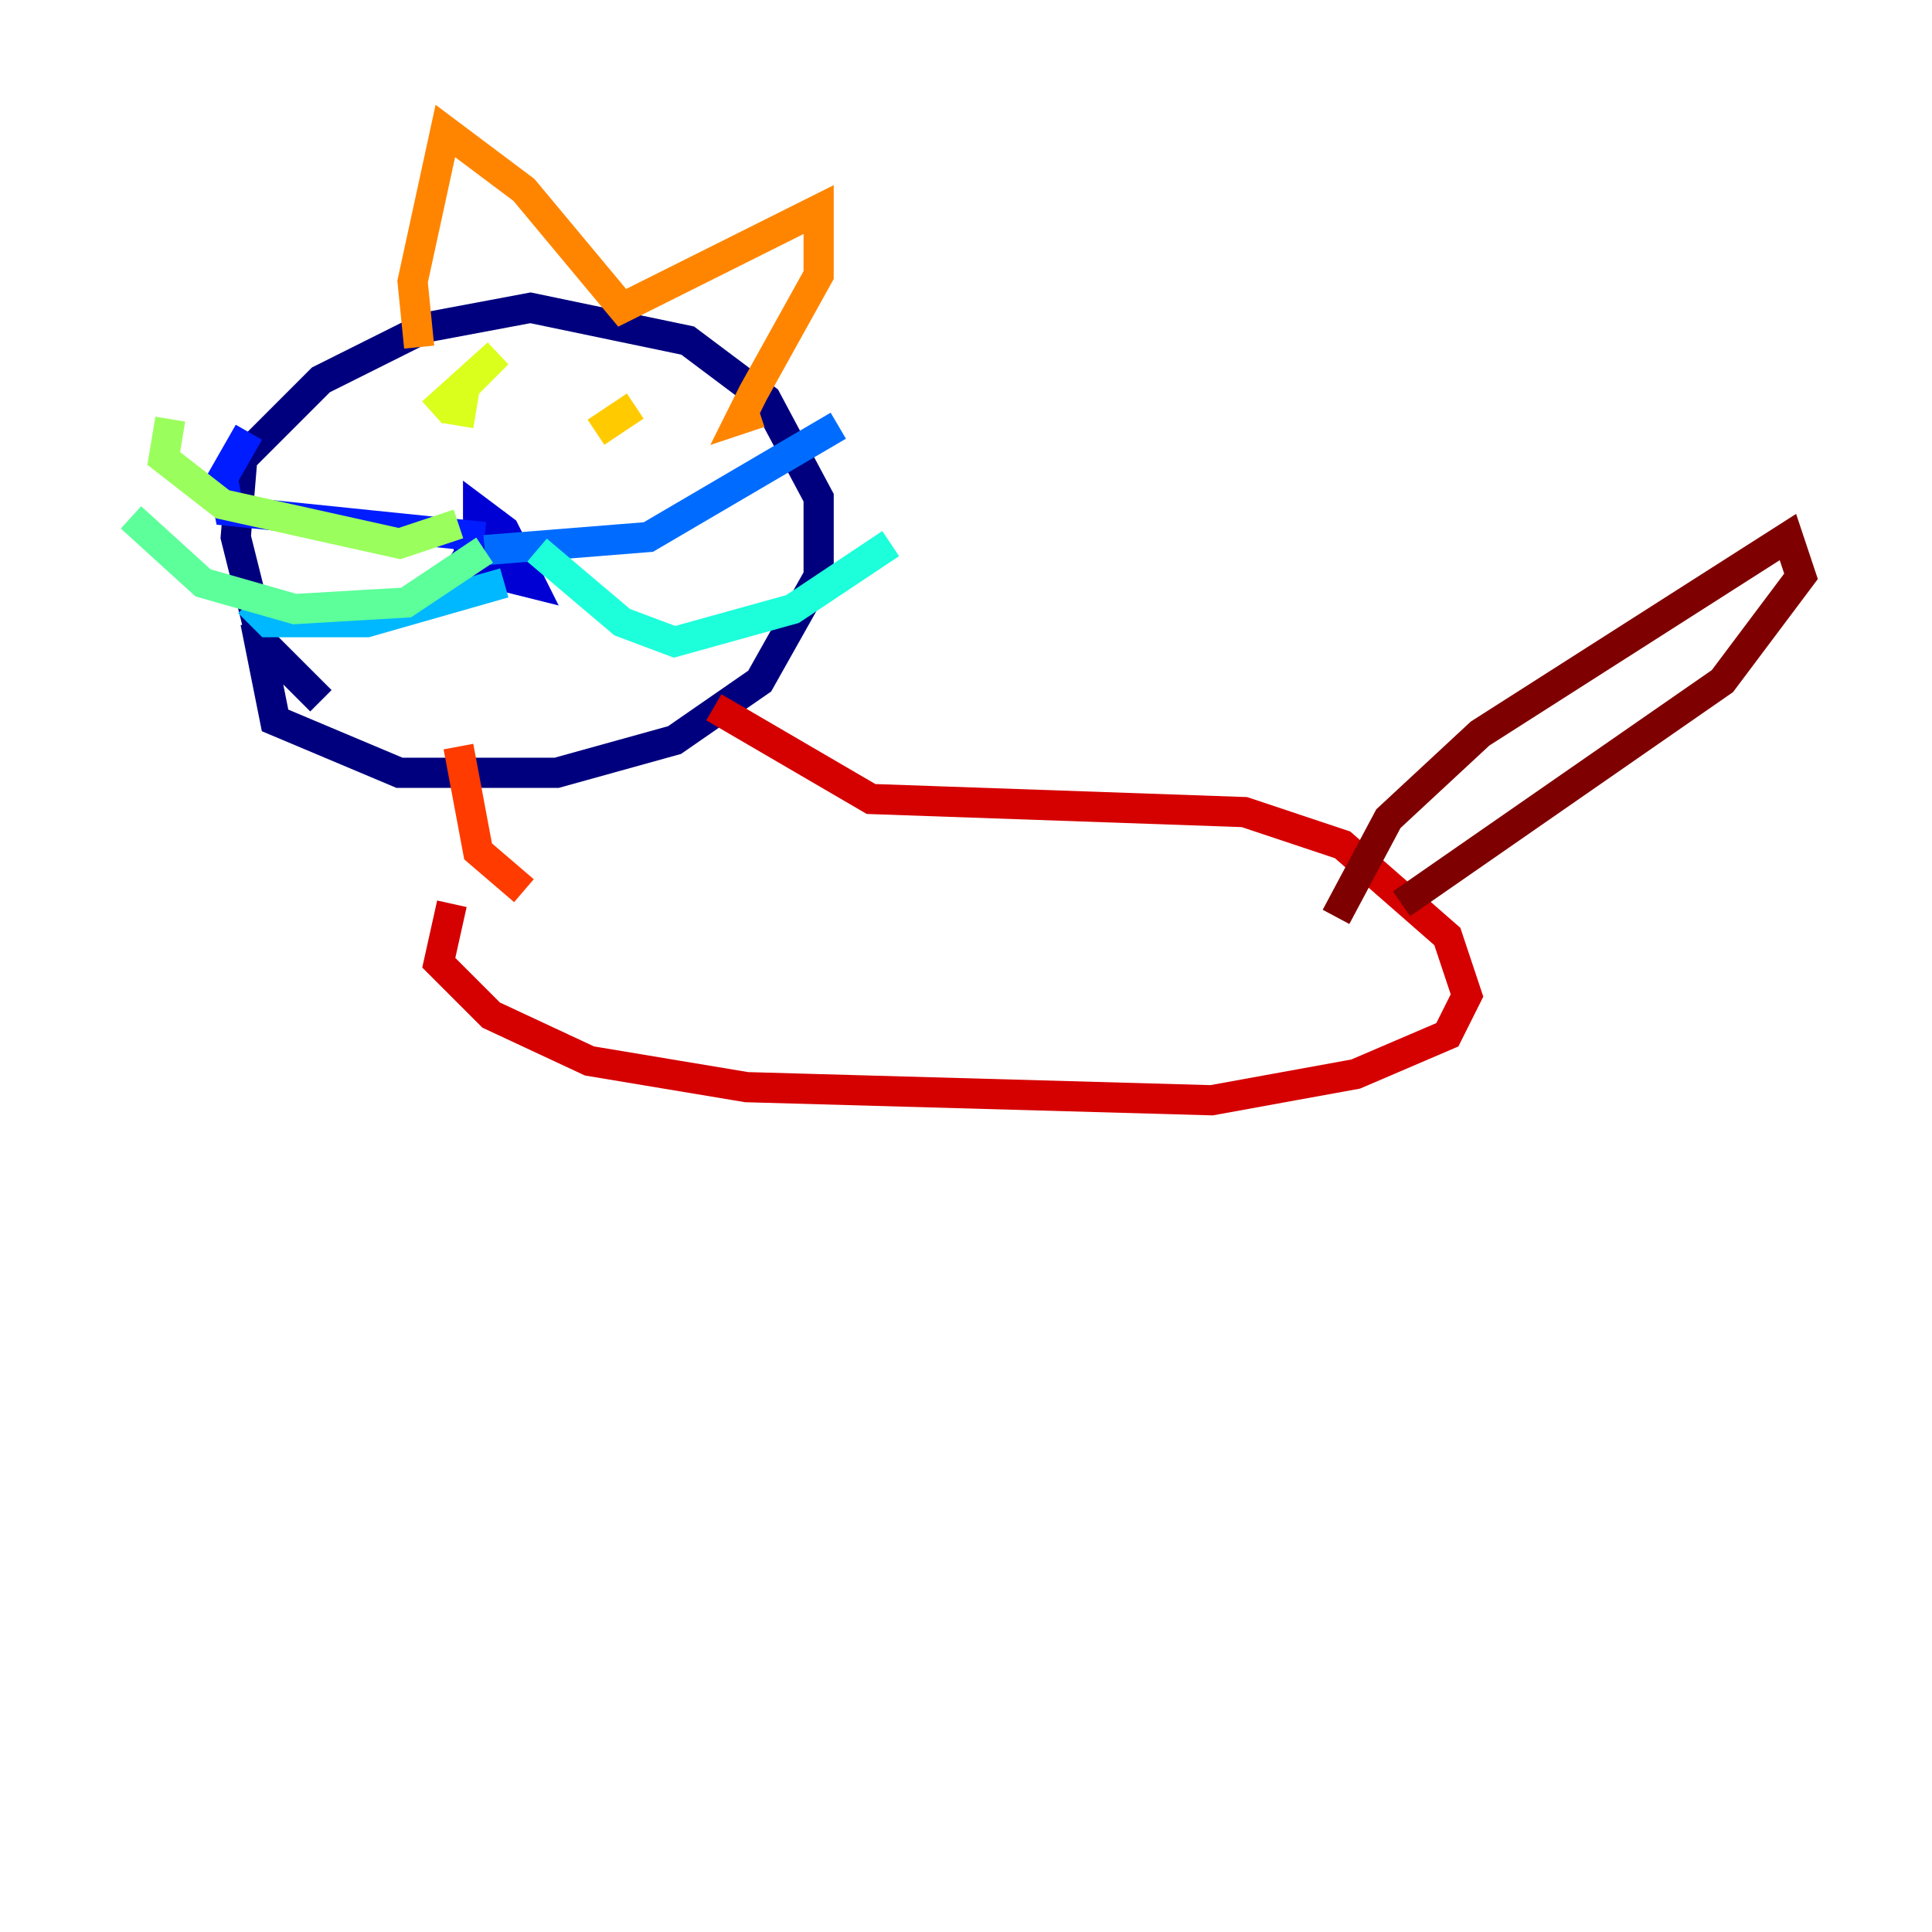 <?xml version="1.0" encoding="utf-8" ?>
<svg baseProfile="tiny" height="128" version="1.2" viewBox="0,0,128,128" width="128" xmlns="http://www.w3.org/2000/svg" xmlns:ev="http://www.w3.org/2001/xml-events" xmlns:xlink="http://www.w3.org/1999/xlink"><defs /><polyline fill="none" points="21.261,46.427 17.356,42.522 15.62,35.58 16.054,30.373 21.261,25.166 28.203,21.695 35.146,20.393 45.559,22.563 50.766,26.468 54.237,32.976 54.237,38.183 50.332,45.125 44.691,49.031 36.881,51.2 26.468,51.2 18.224,47.729 16.922,41.22" stroke="#00007f" stroke-width="2" /><polyline fill="none" points="32.542,34.278 33.41,36.447 31.675,35.146 31.675,33.844 33.41,35.146 35.146,38.617 31.675,37.749 30.807,35.58 32.108,35.58 31.675,36.881 30.373,36.014" stroke="#0000d5" stroke-width="2" /><polyline fill="none" points="32.108,35.58 15.186,33.844 14.752,31.675 16.488,28.637" stroke="#001cff" stroke-width="2" /><polyline fill="none" points="32.108,36.447 42.956,35.58 55.539,28.203" stroke="#006cff" stroke-width="2" /><polyline fill="none" points="33.41,38.617 24.298,41.22 17.79,41.22 16.488,39.919" stroke="#00b8ff" stroke-width="2" /><polyline fill="none" points="35.58,36.447 41.22,41.22 44.691,42.522 52.502,40.352 59.01,36.014" stroke="#1cffda" stroke-width="2" /><polyline fill="none" points="32.108,36.447 26.902,39.919 19.525,40.352 13.451,38.617 8.678,34.278" stroke="#5cff9a" stroke-width="2" /><polyline fill="none" points="30.373,34.712 26.468,36.014 14.752,33.41 10.848,30.373 11.281,27.77" stroke="#9aff5c" stroke-width="2" /><polyline fill="none" points="28.637,27.336 32.976,23.43 30.807,25.6 30.373,28.203" stroke="#daff1c" stroke-width="2" /><polyline fill="none" points="39.485,28.637 42.088,26.902" stroke="#ffcb00" stroke-width="2" /><polyline fill="none" points="27.77,22.997 27.336,18.658 29.505,8.678 34.712,12.583 41.22,20.393 54.237,13.885 54.237,18.224 49.898,26.034 49.031,27.77 50.332,27.336" stroke="#ff8500" stroke-width="2" /><polyline fill="none" points="30.373,49.464 31.675,56.407 34.712,59.01" stroke="#ff3b00" stroke-width="2" /><polyline fill="none" points="47.295,46.861 57.709,52.936 82.441,53.803 88.949,55.973 95.891,62.047 97.193,65.953 95.891,68.556 89.817,71.159 80.271,72.895 49.464,72.027 39.051,70.291 32.542,67.254 29.071,63.783 29.939,59.878" stroke="#d50000" stroke-width="2" /><polyline fill="none" points="88.515,60.746 91.986,54.237 98.061,48.597 118.454,35.58 119.322,38.183 114.115,45.125 92.854,59.878" stroke="#7f0000" stroke-width="2" /></svg>
